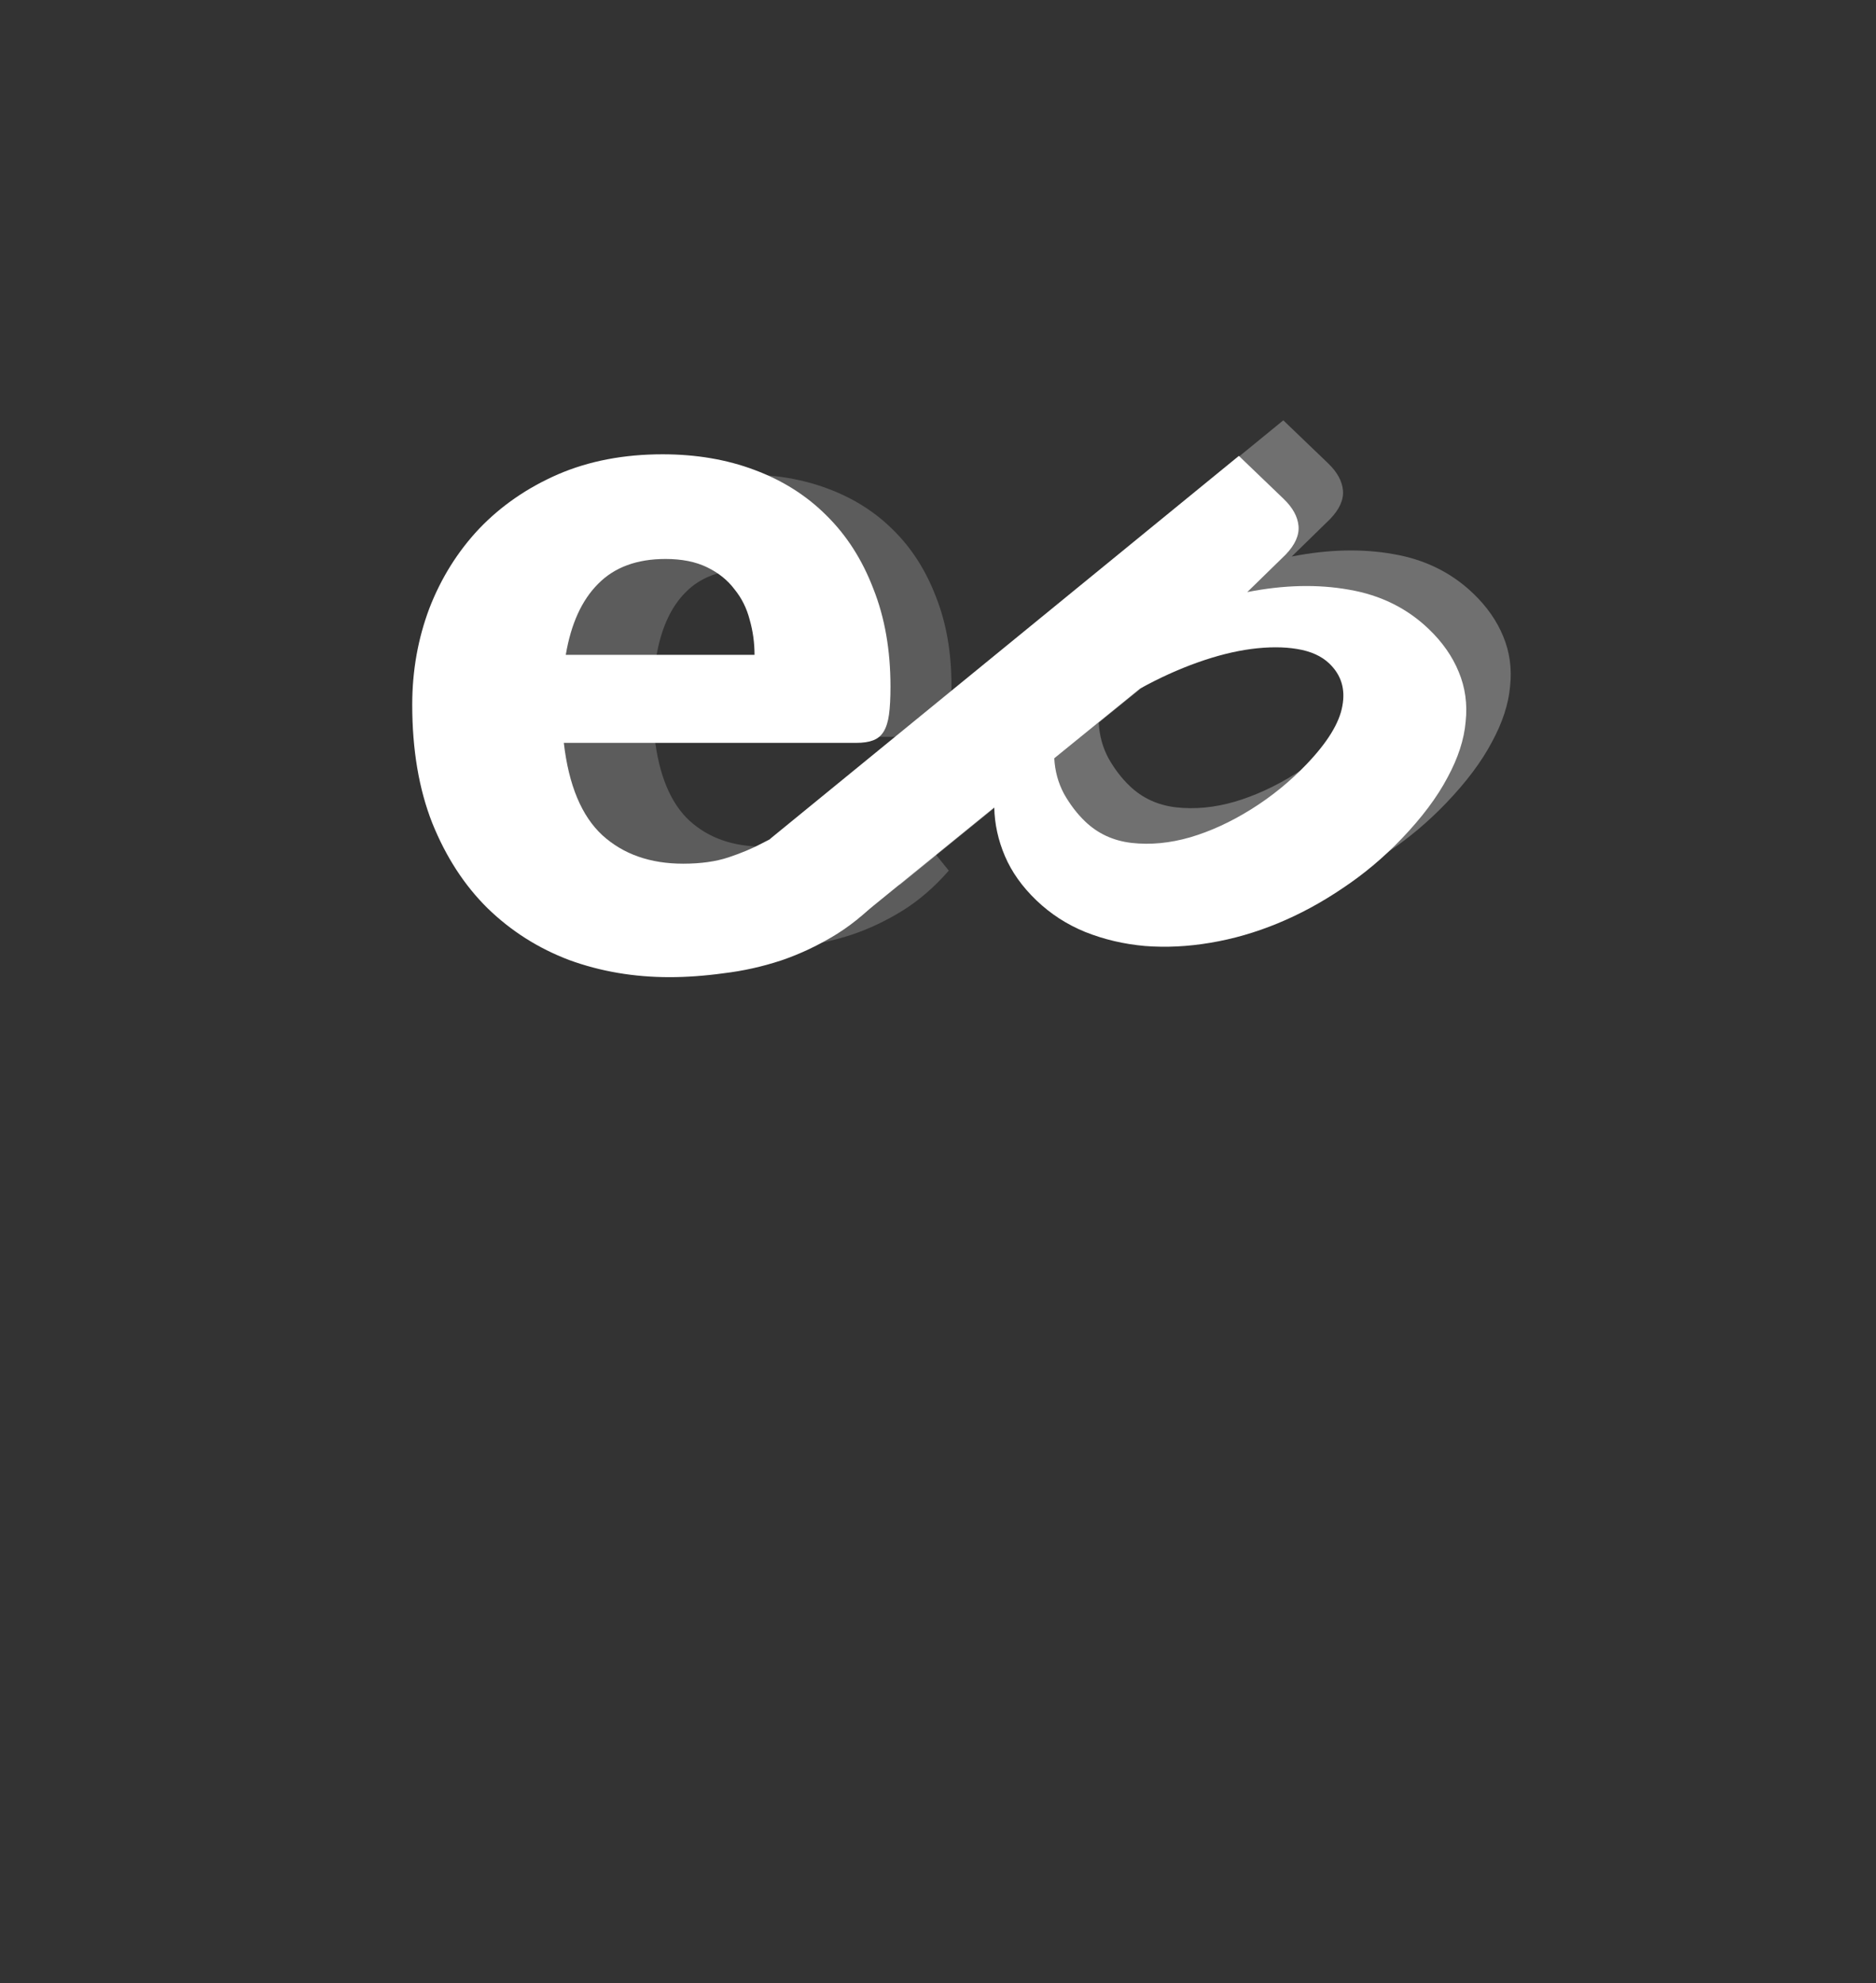 <svg width="211" height="223" viewBox="0 0 211 223" fill="none" xmlns="http://www.w3.org/2000/svg">
<rect x="0" y="0" width="211" height="223" fill="#333333" stroke="none"/>
<path d="M84.865 73.635C84.865 72.278 84.682 70.958 84.315 69.675C83.985 68.392 83.417 67.255 82.61 66.265C81.84 65.238 80.814 64.413 79.53 63.79C78.247 63.167 76.689 62.855 74.855 62.855C71.629 62.855 69.099 63.79 67.265 65.66C65.432 67.493 64.222 70.152 63.635 73.635H84.865ZM63.415 83.535C63.965 88.302 65.414 91.767 67.76 93.93C70.107 96.057 73.132 97.12 76.835 97.12C78.815 97.12 80.52 96.882 81.95 96.405C83.38 95.928 84.645 95.397 85.745 94.81C86.882 94.223 87.909 93.692 88.825 93.215C89.779 92.738 90.769 92.5 91.795 92.5C93.152 92.5 94.179 92.995 94.875 93.985L99.825 100.09C98.065 102.107 96.159 103.757 94.105 105.04C92.089 106.287 89.999 107.277 87.835 108.01C85.709 108.707 83.564 109.183 81.4 109.44C79.274 109.733 77.239 109.88 75.295 109.88C71.299 109.88 67.54 109.238 64.02 107.955C60.537 106.635 57.475 104.692 54.835 102.125C52.232 99.558 50.16 96.368 48.62 92.555C47.117 88.742 46.365 84.305 46.365 79.245C46.365 75.432 47.007 71.82 48.29 68.41C49.61 65 51.48 62.012 53.9 59.445C56.357 56.878 59.309 54.843 62.755 53.34C66.239 51.837 70.162 51.085 74.525 51.085C78.302 51.085 81.749 51.672 84.865 52.845C88.019 54.018 90.714 55.723 92.95 57.96C95.224 60.197 96.984 62.947 98.23 66.21C99.514 69.437 100.155 73.103 100.155 77.21C100.155 78.493 100.1 79.538 99.99 80.345C99.88 81.152 99.679 81.793 99.385 82.27C99.092 82.747 98.689 83.077 98.175 83.26C97.699 83.443 97.075 83.535 96.305 83.535H63.415Z" fill="white"/>
<path d="M93.115 73.85C93.115 72.617 92.949 71.417 92.615 70.25C92.315 69.083 91.799 68.05 91.065 67.15C90.365 66.217 89.432 65.467 88.265 64.9C87.099 64.333 85.682 64.05 84.015 64.05C81.082 64.05 78.782 64.9 77.115 66.6C75.449 68.267 74.349 70.683 73.815 73.85H93.115ZM73.615 82.85C74.115 87.183 75.432 90.333 77.565 92.3C79.699 94.233 82.449 95.2 85.815 95.2C87.615 95.2 89.165 94.983 90.465 94.55C91.765 94.117 92.915 93.633 93.915 93.1C94.949 92.567 95.882 92.083 96.715 91.65C97.582 91.217 98.482 91 99.415 91C100.649 91 101.582 91.45 102.215 92.35L106.715 97.9C105.115 99.733 103.382 101.233 101.515 102.4C99.682 103.533 97.782 104.433 95.815 105.1C93.882 105.733 91.932 106.167 89.965 106.4C88.032 106.667 86.182 106.8 84.415 106.8C80.782 106.8 77.365 106.217 74.165 105.05C70.999 103.85 68.215 102.083 65.815 99.75C63.449 97.417 61.565 94.517 60.165 91.05C58.799 87.583 58.115 83.55 58.115 78.95C58.115 75.483 58.699 72.2 59.865 69.1C61.065 66 62.765 63.283 64.965 60.95C67.199 58.617 69.882 56.767 73.015 55.4C76.182 54.033 79.749 53.35 83.715 53.35C87.149 53.35 90.282 53.883 93.115 54.95C95.982 56.017 98.432 57.567 100.465 59.6C102.532 61.633 104.132 64.133 105.265 67.1C106.432 70.033 107.015 73.367 107.015 77.1C107.015 78.267 106.965 79.217 106.865 79.95C106.765 80.683 106.582 81.267 106.315 81.7C106.049 82.133 105.682 82.433 105.215 82.6C104.782 82.767 104.215 82.85 103.515 82.85H73.615Z" fill="white" fill-opacity="0.2"/>
<path d="M118.577 85.266C118.654 86.711 119.019 88.046 119.675 89.269C120.353 90.469 121.144 91.503 122.049 92.371C123.478 93.742 125.221 94.546 127.28 94.784C129.386 95.021 131.575 94.812 133.849 94.159C136.146 93.482 138.435 92.431 140.716 91.007C142.997 89.583 145.063 87.907 146.914 85.978C149.291 83.502 150.646 81.304 150.98 79.383C151.338 77.485 150.85 75.897 149.516 74.617C148.636 73.771 147.422 73.225 145.877 72.976C144.378 72.727 142.663 72.727 140.73 72.977C138.845 73.226 136.825 73.734 134.67 74.502C132.515 75.27 130.365 76.248 128.219 77.435L118.577 85.266ZM140.284 66.579C144.398 65.771 148.213 65.681 151.726 66.309C155.263 66.913 158.258 68.392 160.71 70.746C162.234 72.208 163.352 73.807 164.064 75.543C164.801 77.302 165.061 79.175 164.845 81.163C164.676 83.151 163.995 85.242 162.803 87.437C161.635 89.655 159.909 91.954 157.624 94.335C155.59 96.454 153.376 98.309 150.981 99.898C148.633 101.487 146.21 102.797 143.71 103.829C141.211 104.86 138.682 105.589 136.123 106.015C133.611 106.44 131.163 106.561 128.779 106.376C126.417 106.168 124.177 105.642 122.06 104.799C119.988 103.955 118.155 102.767 116.56 101.236C114.965 99.705 113.787 98.049 113.027 96.267C112.267 94.486 111.867 92.662 111.829 90.796L96.196 103.51L86.625 94.325L139.339 51.265L144.375 56.098C145.398 57.08 145.956 58.096 146.048 59.144C146.139 60.193 145.659 61.264 144.608 62.359L140.284 66.579Z" fill="white"/>
<path d="M123.577 81.266C123.654 82.711 124.019 84.046 124.675 85.269C125.353 86.469 126.144 87.503 127.049 88.371C128.478 89.742 130.221 90.546 132.28 90.784C134.386 91.021 136.575 90.812 138.849 90.159C141.146 89.482 143.435 88.431 145.716 87.007C147.997 85.583 150.063 83.907 151.914 81.978C154.291 79.502 155.646 77.304 155.98 75.383C156.338 73.485 155.85 71.897 154.516 70.617C153.636 69.771 152.422 69.225 150.877 68.976C149.378 68.727 147.663 68.727 145.73 68.977C143.845 69.226 141.825 69.734 139.67 70.502C137.515 71.27 135.365 72.248 133.219 73.435L123.577 81.266ZM145.284 62.58C149.398 61.771 153.213 61.681 156.726 62.309C160.263 62.913 163.258 64.392 165.71 66.746C167.234 68.208 168.352 69.807 169.064 71.543C169.801 73.302 170.061 75.175 169.845 77.163C169.676 79.151 168.995 81.242 167.803 83.437C166.635 85.655 164.909 87.954 162.624 90.335C160.59 92.454 158.376 94.309 155.981 95.898C153.633 97.487 151.21 98.797 148.71 99.829C146.211 100.86 143.682 101.589 141.123 102.015C138.611 102.44 136.163 102.561 133.779 102.376C131.417 102.168 129.177 101.642 127.06 100.799C124.988 99.955 123.155 98.767 121.56 97.236C119.965 95.705 118.787 94.049 118.027 92.267C117.267 90.486 116.867 88.662 116.829 86.796L101.196 99.51L91.625 90.325L144.339 47.265L149.375 52.098C150.398 53.08 150.956 54.096 151.048 55.144C151.139 56.193 150.659 57.264 149.608 58.359L145.284 62.58Z" fill="white" fill-opacity="0.3"/>
</svg>
